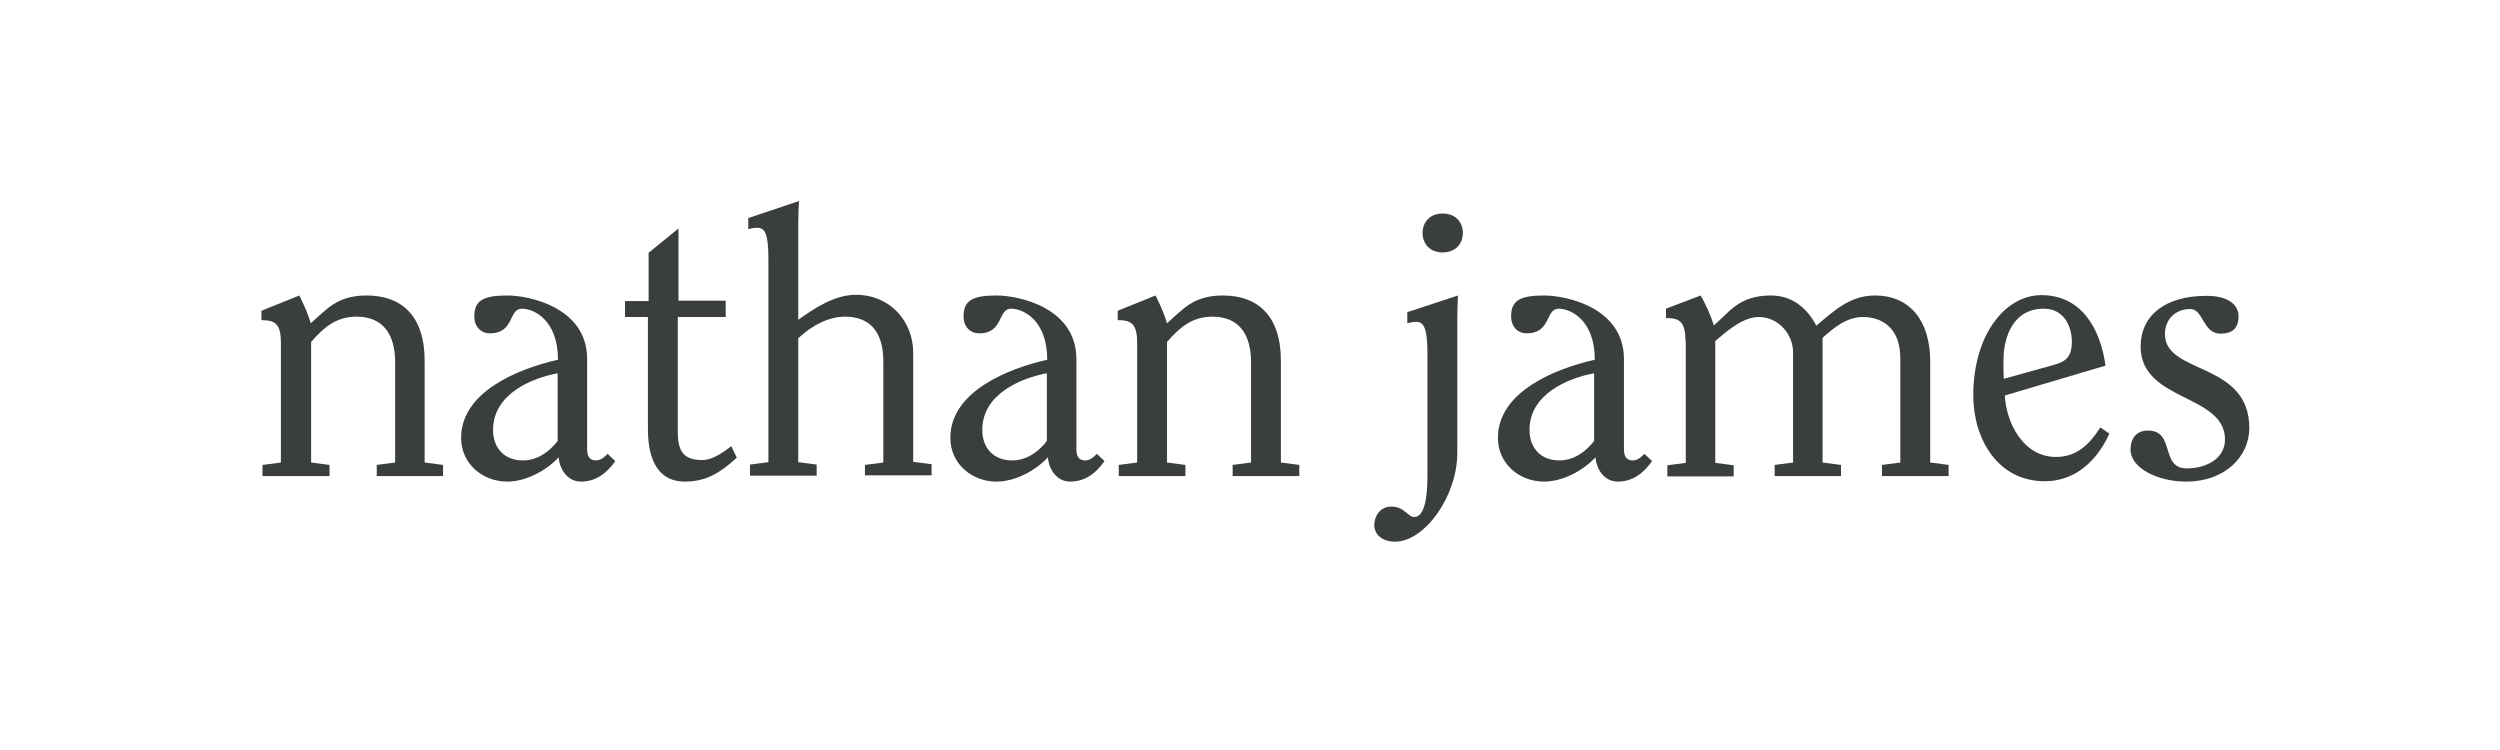 <?xml version="1.0" encoding="utf-8"?>
<!-- Generator: Adobe Illustrator 28.2.0, SVG Export Plug-In . SVG Version: 6.00 Build 0)  -->
<svg version="1.2" baseProfile="tiny-ps" id="Layer_1" xmlns="http://www.w3.org/2000/svg" xmlns:xlink="http://www.w3.org/1999/xlink"
	 viewBox="0 0 720 216" xml:space="preserve">
<title>Nathan James</title>
<g>
	<path fill="#3A3E3E" d="M75.6,137.1v-3.2l5.3-0.7V98.8c0-5.6-1.7-6.6-5.6-6.6v-2.7l10.9-4.4c1.3,2.6,2.6,5.5,3.3,8
		c4.7-4.1,7.6-8,16.1-8c9.9,0,16.7,5.7,16.7,18.8v29.3l5.3,0.7v3.2h-19.1v-3.2l5.3-0.7v-28.9c0-7.8-3.3-13.1-11.1-13.1
		c-5.7,0-9.3,2.9-13.1,7.3v34.7l5.3,0.7v3.2H75.6z"/>
	<path fill="#3A3E3E" d="M160.6,107.5c-7.1,1.3-18.6,5.8-18.6,16.3c0,5.3,3.3,8.8,8.6,8.8c4.2,0,7.6-2.5,10-5.6V107.5z M169.1,129.6
		c0,2.4,1.3,3,2.5,3c1.6,0,2.7-1.2,3.4-1.9l2.2,2.1c-2.4,3.4-5.5,5.9-9.9,5.9c-3.7,0-6.1-3.3-6.4-7c-3.6,3.9-9.5,7-14.8,7
		c-7.2,0-13.3-5.2-13.3-12.6c0-13.4,16.8-20,27.9-22.5c0-11.5-7-14.7-10.4-14.7c-3.9,0-2.1,7.1-9.2,7.1c-2.6,0-4.5-1.9-4.5-4.9
		c0-4.5,2.5-6,9.5-6c6.4,0,23,3.5,23,18.3V129.6z"/>
	<path fill="#3A3E3E" d="M209,86.7v4.6h-13.8v33.1c0,5.9,1.9,8.1,7.2,8.1c2.5,0,5.5-1.9,8.2-4l1.6,3.3c-4.6,4.2-8.6,6.9-15,6.9
		c-6.9,0-10.6-5.2-10.6-15.1V91.3H180v-4.6h6.8V72.8l8.6-7v20.8H209z"/>
	<path fill="#3A3E3E" d="M249.1,137.1v-3.2l5.3-0.7v-29.1c0-9.1-4.4-12.9-11-12.9c-4.6,0-9.3,2.3-13.5,6.2v35.7l5.3,0.7v3.2H216
		v-3.2l5.3-0.7V74.8c0-7.3-0.9-9.2-3.2-9.2c-0.7,0-1.6,0.1-2.6,0.4v-3.2l14.6-4.9c-0.1,2.2-0.2,4.1-0.2,6.4v27.8
		c4.6-3.3,10.4-7.2,16.6-7.2c9.8,0,16.5,7.6,16.5,16.7v31.4l5.3,0.7v3.2H249.1z"/>
	<path fill="#3A3E3E" d="M301.5,107.5c-7.1,1.3-18.6,5.8-18.6,16.3c0,5.3,3.3,8.8,8.6,8.8c4.2,0,7.6-2.5,10-5.6V107.5z M310,129.6
		c0,2.4,1.3,3,2.5,3c1.6,0,2.7-1.2,3.4-1.9l2.2,2.1c-2.4,3.4-5.5,5.9-9.9,5.9c-3.7,0-6.1-3.3-6.4-7c-3.6,3.9-9.5,7-14.8,7
		c-7.2,0-13.3-5.2-13.3-12.6c0-13.4,16.8-20,27.9-22.5c0-11.5-7-14.7-10.4-14.7c-3.9,0-2.1,7.1-9.2,7.1c-2.6,0-4.5-1.9-4.5-4.9
		c0-4.5,2.5-6,9.5-6c6.4,0,23,3.5,23,18.3V129.6z"/>
	<path fill="#3A3E3E" d="M322.2,137.1v-3.2l5.3-0.7V98.8c0-5.6-1.7-6.6-5.6-6.6v-2.7l10.9-4.4c1.3,2.6,2.6,5.5,3.3,8
		c4.7-4.1,7.6-8,16.1-8c9.9,0,16.7,5.7,16.7,18.8v29.3l5.3,0.7v3.2H355v-3.2l5.3-0.7v-28.9c0-7.8-3.3-13.1-11.1-13.1
		c-5.7,0-9.3,2.9-13.1,7.3v34.7l5.3,0.7v3.2H322.2z"/>
	<path fill="#3A3E3E" d="M421.3,67.1c0,3.1-2.1,5.6-5.8,5.6c-3.7,0-5.8-2.5-5.8-5.6c0-3.1,2.1-5.6,5.8-5.6
		C419.2,61.5,421.3,64,421.3,67.1 M419.9,85.1c-0.1,2.2-0.2,4.1-0.2,6.4v39c0,12.4-9.4,25.5-17.9,25.5c-3.7,0-6-2-6-4.8
		c0-2.5,1.6-5.3,4.9-5.3c1.9,0,3.1,0.7,4,1.5c1,0.7,1.6,1.5,2.6,1.5c3.1,0,3.8-6.2,3.8-11.6v-35.4c0-7.3-1-9.2-3.2-9.2
		c-0.7,0-1.6,0.1-2.6,0.4v-3.2L419.9,85.1z"/>
	<path fill="#3A3E3E" d="M459.1,107.5c-7.1,1.3-18.6,5.8-18.6,16.3c0,5.3,3.3,8.8,8.6,8.8c4.2,0,7.6-2.5,10-5.6V107.5z M467.7,129.6
		c0,2.4,1.3,3,2.5,3c1.6,0,2.7-1.2,3.4-1.9l2.2,2.1c-2.4,3.4-5.5,5.9-9.9,5.9c-3.7,0-6.1-3.3-6.4-7c-3.6,3.9-9.5,7-14.8,7
		c-7.2,0-13.3-5.2-13.3-12.6c0-13.4,16.8-20,27.9-22.5c0-11.5-7-14.7-10.4-14.7c-3.9,0-2.1,7.1-9.2,7.1c-2.6,0-4.5-1.9-4.5-4.9
		c0-4.5,2.5-6,9.5-6c6.4,0,23,3.5,23,18.3V129.6z"/>
	<path fill="#3A3E3E" d="M485.4,98.2c0-5.6-1.7-6.6-5.6-6.6v-2.7l10-3.8c1.5,2.6,2.9,5.8,3.8,8.6c4.3-3.6,7.1-8.6,16.4-8.6
		c6.4,0,10.6,3.9,13.1,8.7c5.1-4.3,9.7-8.7,16.9-8.7c9.9,0,15.9,7.1,15.9,19v29.1l5.3,0.7v3.2H542v-3.2l5.3-0.7v-29.9
		c0-9.2-5.6-12-10.8-12c-4.5,0-8.2,2.9-11.6,6v35.9l5.3,0.7v3.2h-19.1v-3.2l5.3-0.7v-31.8c0-4.9-4-10.1-9.9-10.1
		c-4.6,0-9.3,4.2-12.5,6.9v35.1l5.3,0.7v3.2h-19.1v-3.2l5.3-0.7V98.2z"/>
	<path fill="#3A3E3E" d="M591.1,105.2c3.4-0.9,5.6-2,5.6-6.8c0-4-2-9.5-8.1-9.5c-9,0-11.6,8.5-11.6,14.8c0,3.3,0,4.3,0.1,5.4
		L591.1,105.2z M577.4,113.9c0.3,7.3,5,17.7,14.7,17.7c5.9,0,9.5-3.4,12.8-8.5l2.6,1.8c-3.4,7.5-9.6,13.7-18.6,13.7
		c-13.7,0-20.6-12.4-20.6-24.7c0-17.5,9.2-28.9,19.6-28.9c11.7,0,17,9.8,18.5,20.3L577.4,113.9z"/>
	<path fill="#3A3E3E" d="M629.6,138.7c-8.2,0-16-3.9-16-9.2c0-3.6,2-5.5,5-5.5c8,0,3.4,10.9,11.2,10.9c5.7,0,11-2.9,11-8.3
		c0-13.2-24.3-10.9-24.3-26.8c0-8.9,7-14.6,19-14.6c6.1,0,9.2,2.5,9.2,5.9c0,3.6-2,5-5.2,5c-5.1,0-4.9-7.1-8.7-7.1
		c-4.3,0-7.3,3-7.3,7.2c0,11.8,24.3,7.8,24.3,27.1C647.8,131.3,641,138.7,629.6,138.7"/>
</g>
</svg>
